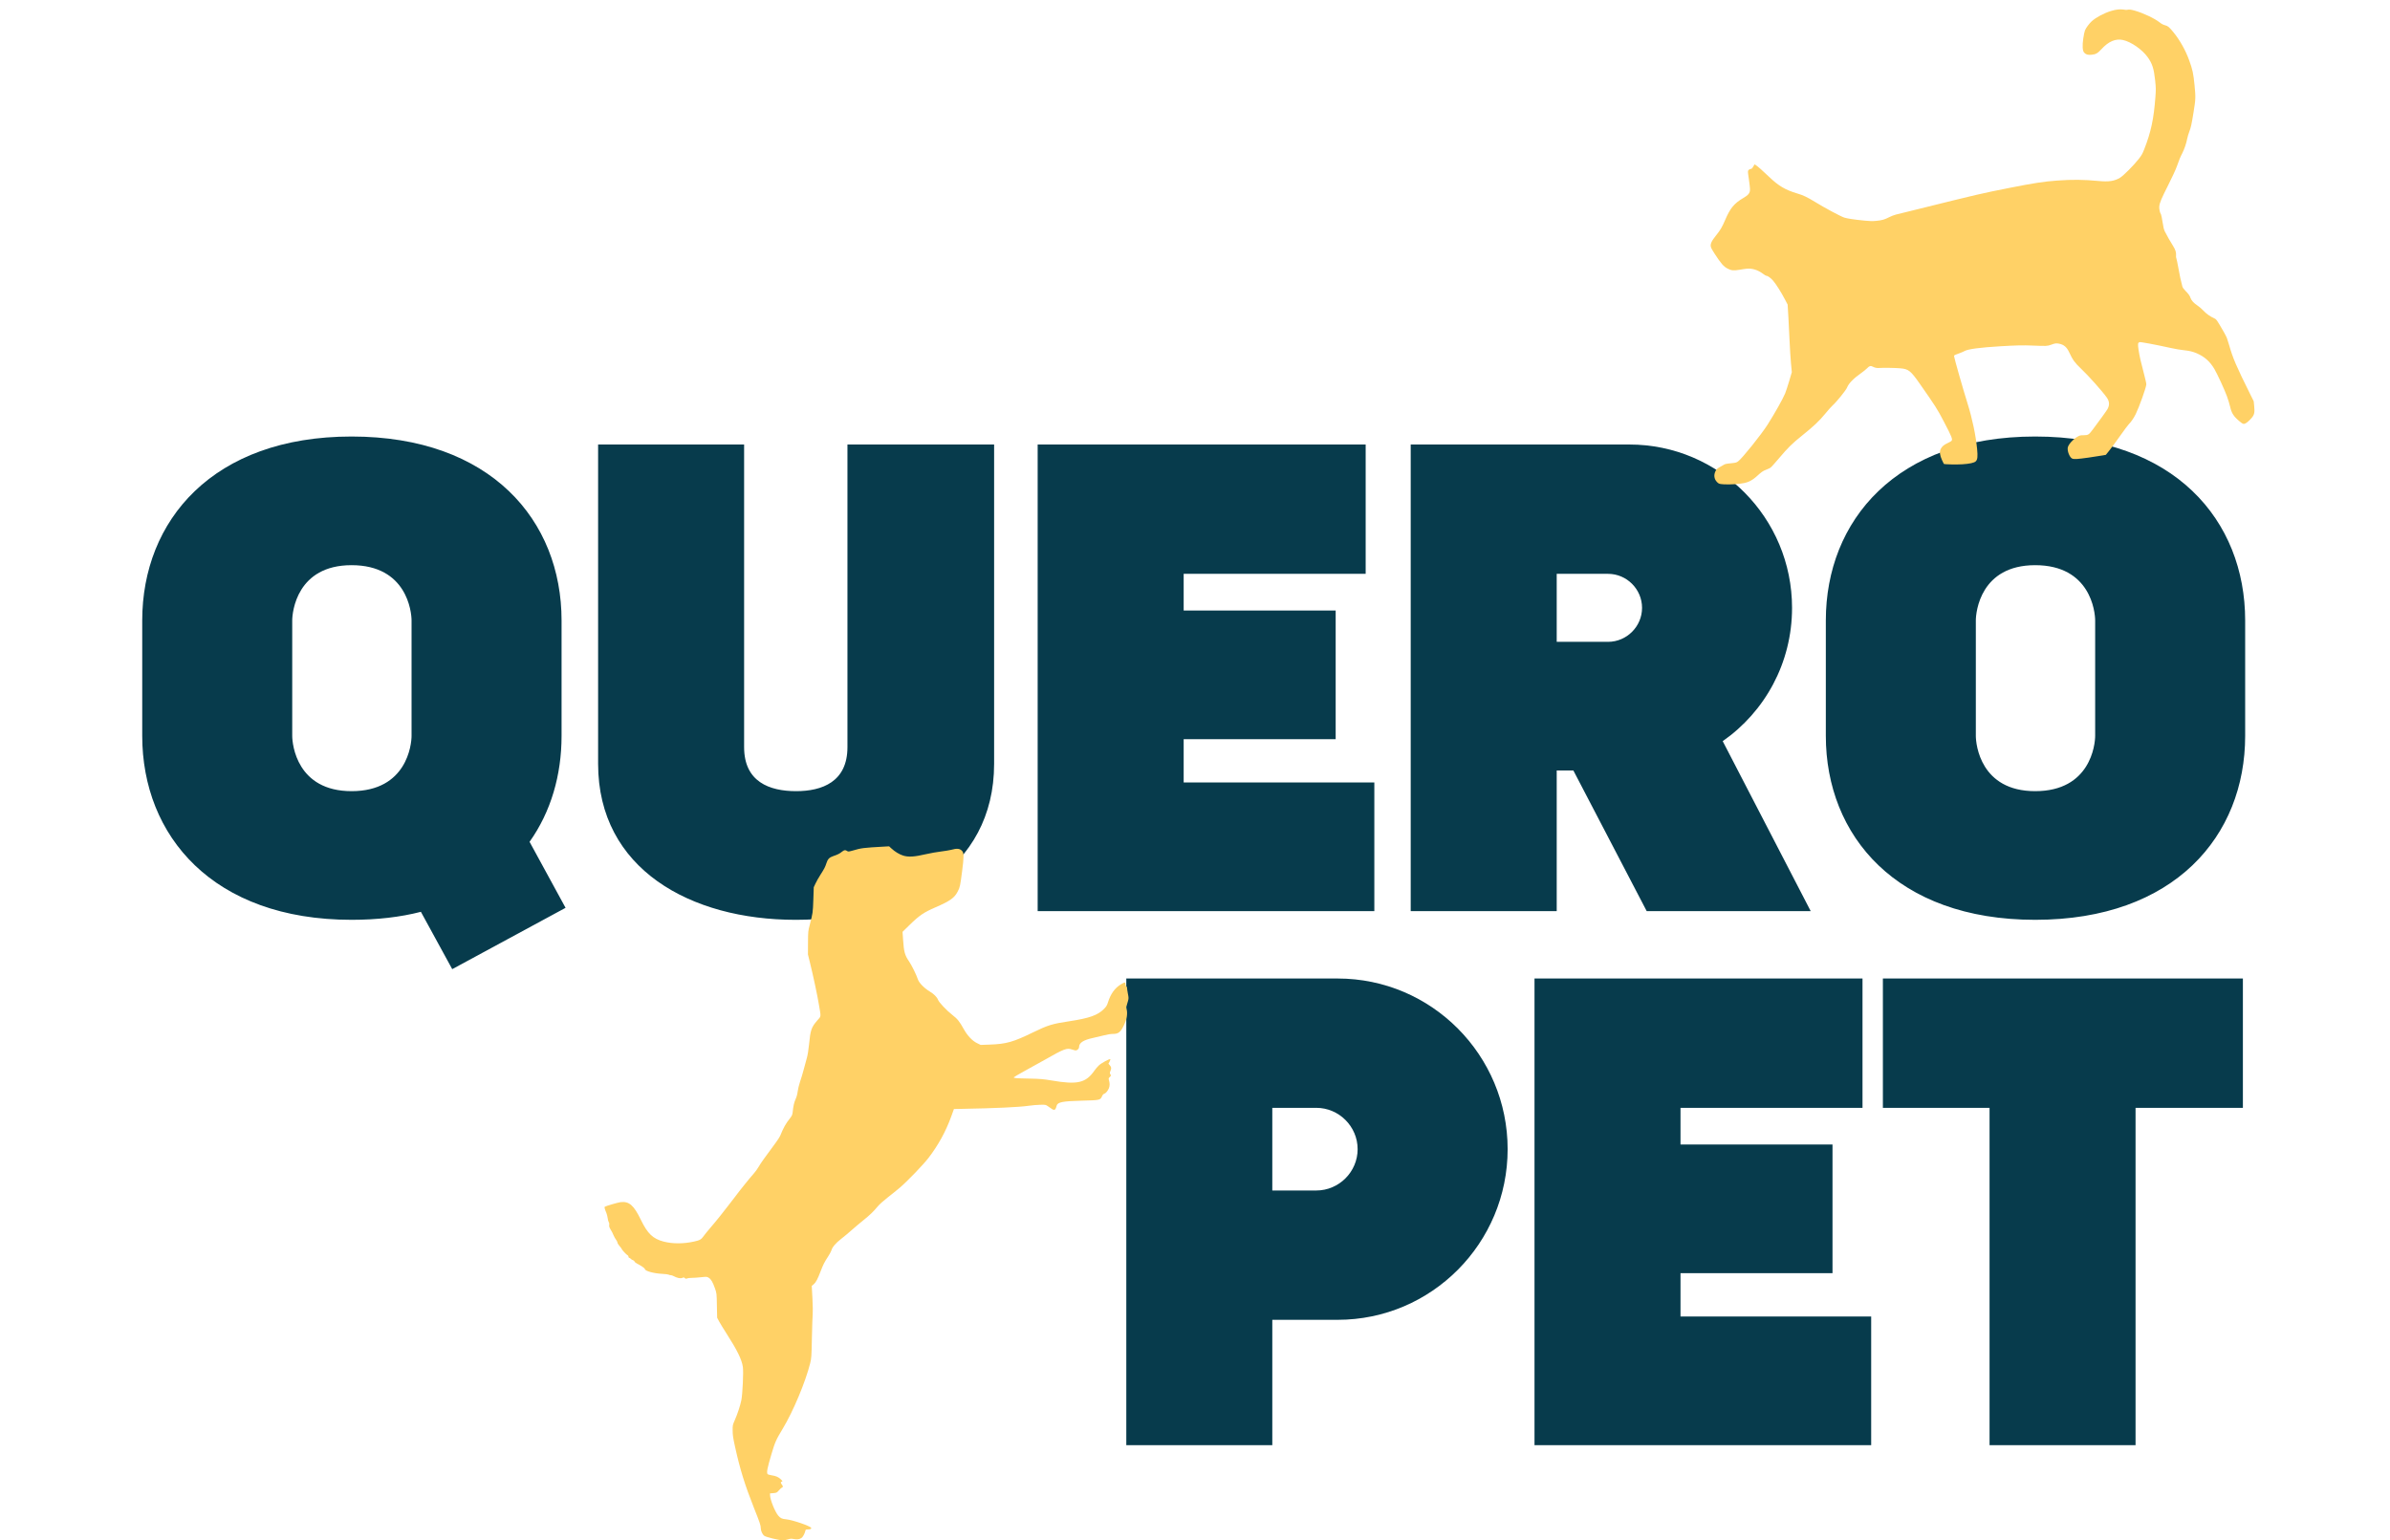 <svg width="602" height="388" viewBox="0 0 602 388" fill="none" xmlns="http://www.w3.org/2000/svg">
<path d="M336.927 246.488C360.604 246.488 379.748 265.799 379.748 289.476C379.748 313.154 360.604 332.465 336.927 332.465H320.471V364.034H283.696V246.488H336.927ZM331.554 299.888C337.263 299.888 341.965 295.186 341.965 289.476C341.965 283.767 337.263 279.065 331.554 279.065H320.471V299.888H331.554ZM471.317 364.034H386.516V246.488H469.134V279.065H423.291V288.301H461.577V320.71H423.291V331.625H471.317V364.034ZM474.267 246.488H564.946V279.065H537.91V364.034H501.135V279.065H474.267V246.488Z" fill="#073B4C"/>
<path d="M141.448 156.306V185.357C141.448 195.264 138.761 204.5 133.387 212.056L142.455 228.681L113.908 244.13L106.016 229.688C100.81 231.032 94.933 231.703 88.552 231.703C53.624 231.703 35.824 210.545 35.824 185.357V156.306C35.824 131.118 53.624 109.959 88.552 109.959C123.648 109.959 141.448 131.118 141.448 156.306ZM88.552 199.294C102.489 199.294 103.665 187.54 103.665 185.357V156.306C103.665 154.123 102.489 142.368 88.552 142.368C74.782 142.368 73.607 154.123 73.607 156.306V185.357C73.607 187.54 74.782 199.294 88.552 199.294ZM250.401 192.409C250.401 218.941 226.892 231.703 200.528 231.703H200.36C173.996 231.703 150.654 218.941 150.654 192.409V111.974H187.43V188.211C187.43 196.943 193.811 199.294 200.528 199.294C207.077 199.294 213.458 196.943 213.458 188.211V111.974H250.401V192.409ZM346.171 229.52H261.37V111.974H343.988V144.551H298.145V153.787H336.431V186.196H298.145V197.111H346.171V229.52ZM414.779 229.52L396.307 194.089H392.109V229.52H355.334V111.974H410.413C433.083 111.974 451.386 130.446 451.386 153.115C451.386 167.053 444.501 179.311 433.922 186.7L456.088 229.52H414.779ZM413.604 153.115C413.604 148.414 409.741 144.551 405.039 144.551H392.109V161.679H405.039C409.741 161.679 413.604 157.817 413.604 153.115ZM512.623 109.959C547.719 109.959 565.519 131.118 565.519 156.306V185.357C565.519 210.545 547.719 231.703 512.623 231.703C477.695 231.703 459.895 210.545 459.895 185.357V156.306C459.895 131.118 477.695 109.959 512.623 109.959ZM527.736 185.357V156.306C527.736 154.123 526.561 142.368 512.623 142.368C498.853 142.368 497.678 154.123 497.678 156.306V185.357C497.678 187.54 498.853 199.294 512.623 199.294C526.561 199.294 527.736 187.54 527.736 185.357Z" fill="#073B4C"/>
<path d="M224.483 213.684C225.373 214.517 226.541 215.241 227.51 215.528C228.784 215.937 230.364 215.842 233.138 215.186C234.333 214.913 236.085 214.599 237.054 214.49C238.023 214.367 239.111 214.189 239.483 214.094C241.049 213.657 241.753 213.725 242.337 214.353C242.815 214.872 242.815 215.828 242.337 219.474C241.859 223.189 241.793 223.503 241.235 224.568C240.412 226.18 239.324 226.958 235.634 228.556C232.607 229.867 231.558 230.591 228.957 233.145L227.337 234.729L227.47 236.709C227.669 239.755 227.908 240.643 228.983 242.186C229.607 243.087 230.842 245.586 231.213 246.733C231.505 247.594 232.819 248.946 234.2 249.765C235.235 250.394 235.992 251.145 236.271 251.841C236.549 252.551 238.434 254.532 239.881 255.665C241.222 256.717 241.647 257.249 242.802 259.311C243.691 260.909 244.939 262.22 246.12 262.78L247.009 263.217L249.293 263.135C253.487 262.985 255.213 262.493 260.191 260.063C263.947 258.233 265.089 257.891 269.363 257.249C274.354 256.498 276.518 255.733 278.058 254.163C278.668 253.548 278.854 253.248 279.093 252.456C279.743 250.38 280.805 248.891 282.305 247.976C283.354 247.348 283.487 247.348 283.487 247.935C283.487 248.222 283.566 248.427 283.686 248.482C283.792 248.523 283.885 248.7 283.885 248.864C283.885 249.041 283.978 249.683 284.097 250.312C284.31 251.377 284.31 251.5 284.084 252.292C283.964 252.756 283.792 253.275 283.726 253.439C283.633 253.644 283.633 253.862 283.739 254.176C284.084 255.201 283.832 256.744 283.062 258.328C282.226 260.035 281.695 260.445 280.354 260.445C279.757 260.445 278.92 260.582 278.097 260.8C277.367 260.991 276.106 261.292 275.27 261.469C272.881 261.988 271.805 262.685 271.805 263.736C271.805 264.091 271.527 264.433 271.102 264.583C270.969 264.638 270.505 264.542 270.08 264.392C268.726 263.914 268.102 264.146 263.045 267.028C262.062 267.587 259.925 268.776 258.292 269.663C256.673 270.551 255.346 271.329 255.346 271.384C255.346 271.589 255.863 271.63 259.195 271.698C262.009 271.753 262.779 271.821 264.903 272.176C271.42 273.296 273.505 272.804 275.695 269.65C275.96 269.267 276.451 268.694 276.783 268.38C277.407 267.792 279.451 266.672 279.664 266.809C279.717 266.85 279.65 267.123 279.491 267.41L279.199 267.943L279.557 268.366C279.956 268.858 279.982 269.09 279.69 269.8C279.504 270.251 279.504 270.333 279.69 270.633C279.889 270.933 279.876 270.974 279.544 271.288C279.212 271.603 279.199 271.657 279.345 272.163C279.557 272.886 279.544 273.556 279.305 274.143C279.04 274.785 278.509 275.427 278.137 275.522C277.938 275.563 277.739 275.795 277.58 276.15C277.155 277.12 277.035 277.147 272.602 277.257C267.69 277.379 266.403 277.625 266.164 278.499C265.938 279.319 265.792 279.565 265.514 279.565C265.235 279.565 265.075 279.469 263.974 278.677C263.416 278.281 263.35 278.267 262.062 278.294C261.319 278.308 260.058 278.404 259.261 278.527C256.713 278.895 250.978 279.169 241.939 279.332L240.28 279.36L239.589 281.272C238.209 285.068 236.297 288.537 233.842 291.719C232.567 293.385 228.479 297.619 226.7 299.135C226.023 299.722 224.629 300.828 223.621 301.62C222.585 302.426 221.483 303.409 221.085 303.901C219.997 305.212 219.041 306.127 217.514 307.343C216.745 307.957 215.43 309.063 214.594 309.801C213.758 310.552 212.51 311.59 211.833 312.109C210.519 313.119 209.616 314.185 209.404 315.004C209.324 315.277 208.939 315.987 208.541 316.588C207.678 317.899 207.28 318.691 206.67 320.317C205.966 322.174 205.501 323.062 204.957 323.512L204.466 323.922L204.639 327.09C204.732 328.825 204.758 330.6 204.705 331.01C204.652 331.433 204.572 334.083 204.506 336.91C204.413 341.772 204.386 342.113 204.068 343.41C202.9 348.095 199.767 355.592 197.139 359.922C195.493 362.639 195.201 363.295 194.298 366.354C193.276 369.809 193.064 370.874 193.329 371.311C193.395 371.407 193.847 371.557 194.338 371.625C195.453 371.803 195.997 372.035 196.608 372.581C197.112 373.032 197.192 373.251 196.873 373.251C196.595 373.251 196.621 373.565 196.94 373.974C197.272 374.398 197.272 374.603 196.966 374.712C196.847 374.753 196.488 375.081 196.196 375.422C195.679 376.023 195.599 376.05 194.803 376.119L193.953 376.187L193.966 376.678C193.993 377.826 195.214 380.83 196.024 381.786C196.581 382.442 196.966 382.619 198.002 382.715C199.608 382.865 204.001 384.367 204.307 384.859C204.453 385.105 204.121 385.269 203.484 385.269C202.979 385.269 202.913 385.31 202.847 385.637C202.727 386.252 202.223 387.194 201.904 387.399C201.373 387.768 200.816 387.85 199.993 387.7C199.342 387.563 199.09 387.577 198.519 387.768C198.148 387.891 197.55 388 197.192 388C196.223 388 192.997 387.222 192.519 386.88C192.055 386.539 191.643 385.651 191.63 384.995C191.63 384.244 191.431 383.657 189.891 379.792C187.621 374.056 186.413 370.178 185.166 364.538C184.648 362.216 184.542 361.465 184.542 360.345C184.528 359.047 184.555 358.925 185.046 357.818C185.776 356.152 186.44 354.145 186.732 352.711C187.037 351.222 187.303 345.609 187.117 344.353C186.865 342.523 185.683 340.105 183.068 336.036C182.245 334.752 181.369 333.318 181.104 332.826L180.639 331.939L180.573 328.866C180.52 325.82 180.52 325.779 180.095 324.564C179.524 322.952 179.126 322.27 178.542 321.887C178.064 321.587 178.011 321.587 176.564 321.737C175.741 321.833 174.679 321.901 174.188 321.901C173.697 321.901 173.179 321.969 173.033 322.051C172.821 322.16 172.701 322.147 172.502 321.955C172.29 321.764 172.197 321.751 171.905 321.887C171.4 322.119 170.604 321.955 169.569 321.409C169.383 321.3 169.091 321.218 168.931 321.218C168.772 321.218 168.533 321.163 168.4 321.081C168.268 321.013 167.564 320.918 166.847 320.89C164.644 320.781 162.427 320.166 162.427 319.661C162.427 319.47 161.511 318.842 160.423 318.282C160.144 318.132 159.865 317.913 159.825 317.776C159.786 317.64 159.613 317.49 159.44 317.449C159.268 317.408 159.029 317.257 158.896 317.107C158.777 316.971 158.591 316.848 158.485 316.848C158.392 316.848 158.312 316.725 158.312 316.575C158.312 316.424 158.206 316.247 158.06 316.192C157.808 316.097 156.586 314.772 156.586 314.594C156.586 314.54 156.348 314.226 156.056 313.884C155.764 313.543 155.525 313.147 155.525 313.024C155.525 312.887 155.418 312.641 155.286 312.464C154.954 311.972 154.741 311.631 154.595 311.276C154.25 310.484 154.171 310.32 153.786 309.692C153.48 309.173 153.401 308.913 153.454 308.585C153.507 308.326 153.467 308.066 153.348 307.889C153.241 307.739 153.109 307.274 153.069 306.865C153.016 306.455 152.87 305.881 152.75 305.581C152.352 304.652 152.206 304.092 152.312 303.997C152.472 303.833 155.631 302.904 156.308 302.822C158.458 302.563 159.653 303.601 161.432 307.288C163.117 310.77 164.458 312.041 167.139 312.751C169.383 313.338 172.17 313.338 174.799 312.751C176.298 312.423 176.63 312.232 177.241 311.358C177.533 310.962 178.29 310.019 178.94 309.268C179.59 308.517 180.692 307.192 181.369 306.332C182.046 305.472 182.949 304.324 183.36 303.792C183.785 303.246 184.568 302.235 185.099 301.538C186.48 299.681 188.922 296.663 189.798 295.693C190.223 295.229 190.807 294.423 191.099 293.904C191.577 293.058 192.426 291.856 195.4 287.841C195.891 287.171 196.395 286.407 196.502 286.134C197.404 283.935 197.909 283.061 198.984 281.695C199.475 281.067 199.581 280.821 199.661 280.152C199.833 278.527 200.019 277.707 200.404 276.86C200.656 276.301 200.842 275.618 200.922 274.949C200.988 274.361 201.254 273.282 201.506 272.531C201.771 271.78 202.196 270.36 202.448 269.39C202.701 268.407 203.059 267.109 203.232 266.509C203.431 265.826 203.643 264.542 203.776 263.176C204.134 259.462 204.36 258.792 205.82 257.099C206.869 255.897 206.829 256.348 206.271 253.07C205.913 250.844 204.785 245.586 204.015 242.486L203.51 240.438L203.524 237.501C203.537 234.633 203.55 234.524 203.975 232.926C204.718 230.099 204.758 229.854 204.864 226.644L204.97 223.503L205.409 222.561C205.647 222.042 206.218 221.031 206.683 220.307C207.665 218.778 207.838 218.423 208.156 217.453C208.488 216.402 208.873 215.992 209.922 215.637C211.023 215.268 211.475 215.036 212.085 214.544C212.643 214.094 212.948 214.053 213.373 214.367C213.652 214.558 213.758 214.544 214.833 214.244C216.957 213.616 217.501 213.547 222.691 213.261L223.952 213.192L224.483 213.684Z" fill="#FFD166"/>
<path d="M531.768 2.754C530.012 3.28 527.988 4.358 526.89 5.334C526.247 5.912 525.402 7.056 525.162 7.668C525.05 7.958 524.859 8.855 524.745 9.659C524.473 11.485 524.549 12.795 524.959 13.247C525.417 13.748 525.883 13.884 526.831 13.791C527.918 13.684 528.355 13.426 529.328 12.377C531.104 10.424 532.902 9.668 534.762 10.084C536.785 10.527 539.582 12.479 540.954 14.389C542.126 16.02 542.532 17.297 542.844 20.244C543.048 22.194 543.048 22.526 542.912 24.414C542.495 30.003 541.794 33.264 540.084 37.632C539.636 38.758 539.435 39.12 538.689 40.072C537.379 41.733 534.843 44.275 533.979 44.789C532.555 45.626 531.177 45.837 528.592 45.589C524.791 45.235 521.979 45.202 518.123 45.486C514.832 45.725 512.288 46.116 506.24 47.312C498.706 48.816 499.052 48.728 482.688 52.785C480.325 53.372 478.003 53.944 477.541 54.054C477.079 54.174 476.322 54.463 475.872 54.7C474.716 55.307 474.004 55.506 472.586 55.635C471.648 55.728 470.957 55.71 469.675 55.58C466.892 55.297 465.363 55.063 464.542 54.812C463.687 54.543 459.654 52.392 457.122 50.831C455.153 49.633 454.227 49.189 452.686 48.731C449.648 47.82 448.013 46.846 445.602 44.546C443.998 43.012 442.724 41.884 442.323 41.635L441.945 41.404L441.603 41.973C441.336 42.428 441.207 42.537 440.951 42.563C440.77 42.581 440.545 42.699 440.43 42.839C440.218 43.096 440.223 43.138 440.498 45.06C440.836 47.501 440.86 47.852 440.713 48.327C440.542 48.88 440.169 49.248 439.142 49.853C436.764 51.266 435.803 52.432 434.493 55.517C433.759 57.239 433.278 58.036 432.241 59.306C431.742 59.912 431.244 60.647 431.105 60.982C430.714 61.931 430.786 62.224 431.852 63.864C433.477 66.371 434.156 67.15 435.154 67.662C436.095 68.148 436.692 68.207 438.12 67.959C438.765 67.841 439.615 67.725 440.009 67.686C441.386 67.572 442.773 68.003 444.028 68.939C444.435 69.253 444.846 69.49 444.931 69.482C445.24 69.452 446.04 70.026 446.636 70.728C447.353 71.557 448.718 73.725 449.636 75.498L450.273 76.72L450.475 80.074C450.581 81.917 450.726 84.698 450.783 86.256C450.851 87.813 450.994 90.134 451.11 91.418L451.329 93.753L450.66 96.015C450.288 97.262 449.832 98.646 449.65 99.092C449.05 100.533 447.055 104.082 445.23 106.962C443.666 109.429 438.818 115.477 437.814 116.208C437.352 116.543 437.268 116.562 435.947 116.703C434.743 116.822 434.501 116.878 434.137 117.117C433.905 117.269 433.466 117.516 433.17 117.673C432.483 118.02 432.154 118.395 431.934 119.102C431.628 120.043 431.927 120.999 432.711 121.639C433.004 121.878 433.214 121.932 434.178 121.998C435.609 122.103 438.229 121.94 439.449 121.659C440.513 121.426 441.442 120.916 442.362 120.097C443.754 118.835 444.016 118.649 444.814 118.345C445.26 118.173 445.764 117.941 445.936 117.827C446.119 117.713 447.089 116.643 448.091 115.451C450.335 112.788 451.433 111.705 453.876 109.75C456.828 107.381 458.275 106.017 459.734 104.224C460.444 103.35 461.297 102.398 461.623 102.109C462.593 101.253 465 98.273 465.247 97.617C465.641 96.593 466.853 95.349 468.744 94.016C469.328 93.605 470.016 93.055 470.259 92.795C470.843 92.17 471.189 92.072 471.735 92.371C472.28 92.66 472.806 92.758 473.52 92.688C474.234 92.617 477.564 92.674 478.672 92.779C480.735 92.961 481.26 93.381 483.54 96.637C487.663 102.538 487.892 102.901 489.614 106.18C491.656 110.081 491.898 110.678 491.539 111.067C491.441 111.173 491.023 111.407 490.601 111.599C489.634 112.048 489.118 112.484 488.825 113.124C488.496 113.82 488.602 114.677 489.166 115.918C489.387 116.41 489.589 116.829 489.624 116.858C489.766 116.983 492.882 117.05 494.293 116.954C496.1 116.84 497.27 116.585 497.653 116.215C498.105 115.785 498.192 115.027 498 113.086C497.654 109.575 496.785 105.462 495.589 101.628C494.491 98.137 492.254 90.293 492.201 89.752C492.175 89.497 492.236 89.459 493.286 89.088C493.889 88.868 494.591 88.573 494.836 88.431C495.701 87.928 498.643 87.542 504.002 87.216C508.003 86.982 509.528 86.949 512.056 87.053C515.481 87.197 515.674 87.189 516.651 86.836C517.648 86.469 517.913 86.433 518.648 86.574C519.855 86.809 520.595 87.442 521.212 88.785C522.074 90.649 522.621 91.398 524.188 92.882C526.051 94.637 529.56 98.575 530.685 100.167C531.348 101.108 531.398 102.046 530.851 103.043C530.604 103.485 528.795 105.987 527.159 108.163C526.113 109.551 526.011 109.615 524.819 109.636C523.885 109.653 523.874 109.654 523.081 110.129C522.047 110.766 520.956 112.031 520.834 112.76C520.684 113.643 521.288 115.179 521.922 115.502C522.138 115.62 522.507 115.648 523.224 115.609C524.124 115.563 527.689 115.061 529.636 114.719L530.429 114.577L531.243 113.565C531.695 113.017 532.929 111.342 533.976 109.857C535.024 108.372 536.06 106.984 536.267 106.792C536.76 106.337 537.493 105.258 537.958 104.301C538.861 102.434 540.556 97.694 540.621 96.83C540.646 96.646 540.382 95.494 540.056 94.262C539.233 91.162 538.909 89.727 538.665 88.133C538.452 86.623 538.479 86.352 538.915 86.192C539.175 86.102 542.618 86.747 546.808 87.662C547.831 87.893 549.232 88.13 549.927 88.2C551.45 88.361 552.254 88.549 553.23 88.956C555.263 89.816 556.631 91.03 557.78 92.973C558.478 94.158 560.34 98.194 560.915 99.776C561.21 100.582 561.576 101.778 561.727 102.438C562.096 104.104 562.627 104.909 564.127 106.153C564.772 106.689 564.976 106.798 565.253 106.77C565.669 106.729 566.418 106.141 567.16 105.265C567.834 104.459 567.952 103.912 567.791 102.278L567.674 101.09L566.719 99.16C563.254 92.176 562.429 90.255 561.491 86.963C561.261 86.161 560.996 85.33 560.912 85.135C560.672 84.548 559.769 82.923 558.961 81.611C558.233 80.44 558.172 80.371 557.598 80.117C556.676 79.715 555.703 79.019 554.932 78.184C554.548 77.773 553.878 77.207 553.441 76.918C552.566 76.34 551.987 75.701 551.763 75.07C551.54 74.449 551.289 74.088 550.512 73.297C550.022 72.8 549.784 72.459 549.701 72.167C549.269 70.517 549.049 69.49 548.712 67.595C548.498 66.406 548.269 65.293 548.198 65.118C548.104 64.924 548.073 64.616 548.113 64.259C548.167 63.6 547.932 62.852 547.397 62.016C546.787 61.069 545.654 59.071 545.303 58.345C545.029 57.751 544.922 57.322 544.708 55.919C544.563 54.991 544.393 54.14 544.328 54.029C544.038 53.597 543.839 52.674 543.884 52.038C543.972 51.075 544.381 50.093 546.164 46.575C547.135 44.637 548.005 42.773 548.3 41.941C548.966 40.075 549.112 39.708 549.698 38.557C550.228 37.487 550.687 36.146 550.93 34.901C551.016 34.464 551.24 33.682 551.447 33.158C551.85 32.122 552.014 31.378 552.515 28.286C553.051 24.988 553.073 24.557 552.767 21.46C552.47 18.448 552.273 17.546 551.387 15.106C550.488 12.645 549.077 10.128 547.485 8.165C546.382 6.806 546.077 6.547 545.304 6.345C544.829 6.22 544.442 6.012 543.952 5.621C542.726 4.65 539.904 3.311 537.744 2.689C536.714 2.394 536.334 2.357 535.669 2.486C535.585 2.505 535.215 2.467 534.854 2.406C534.023 2.274 532.959 2.39 531.768 2.754Z" fill="#FFD166"/>
</svg>
